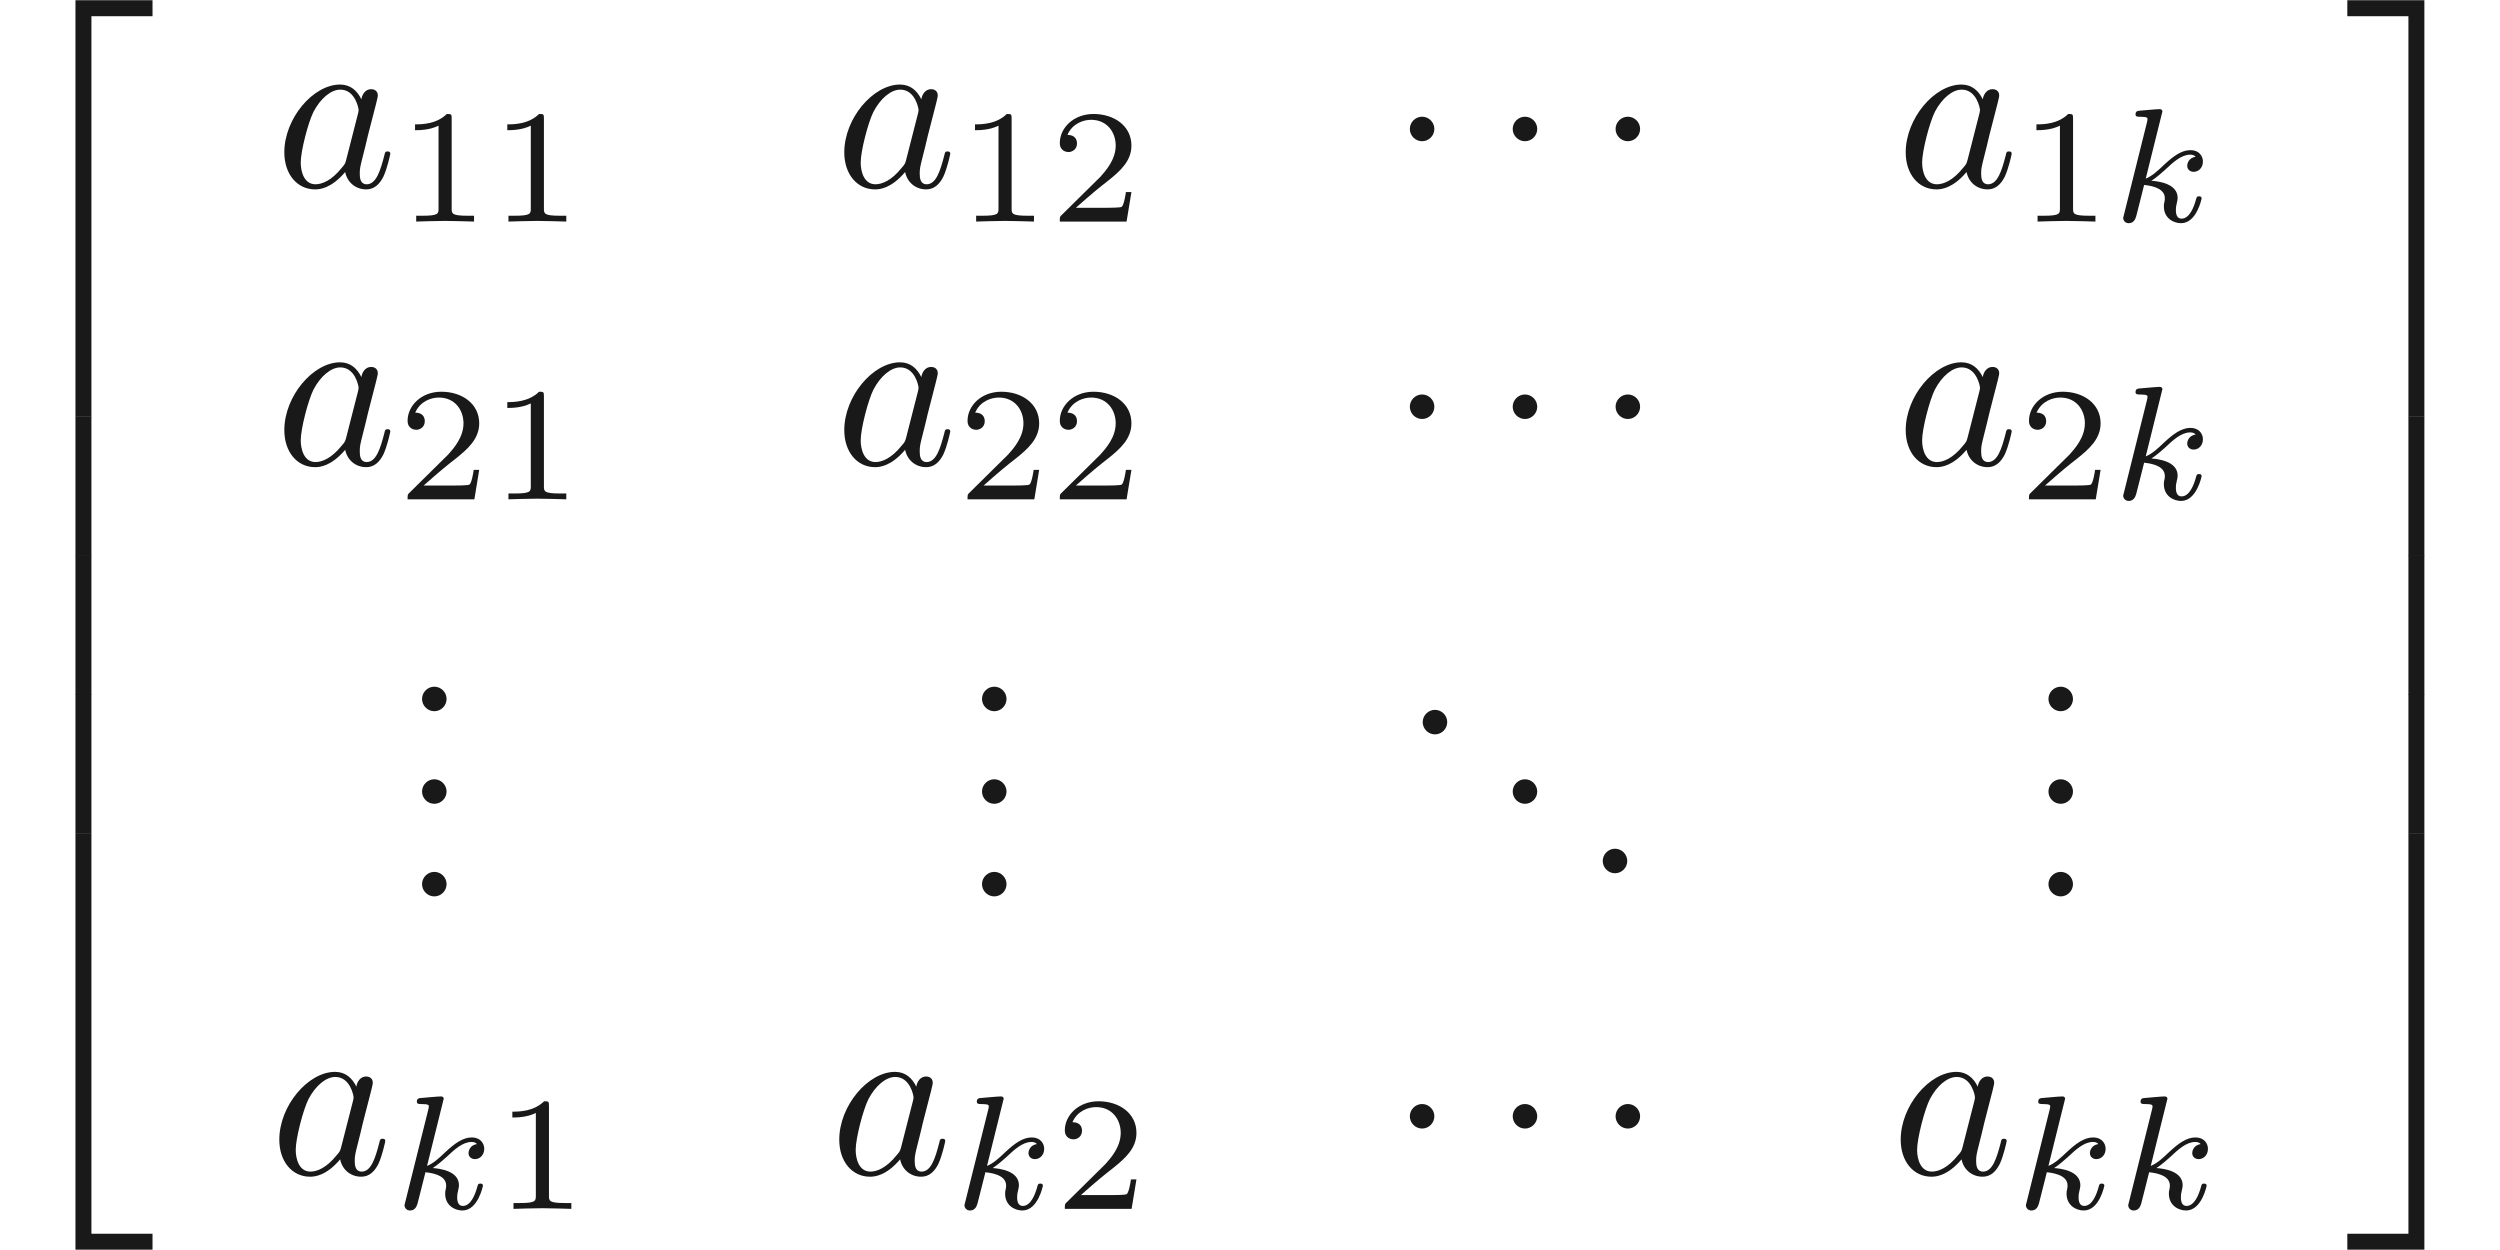 <ns0:svg xmlns:ns0="http://www.w3.org/2000/svg" xmlns:ns1="http://www.w3.org/1999/xlink" height="53.799pt" readme2tex:offset="0" version="1.1" viewBox="86.401 -60.715 107.607 53.799" width="107.607pt" xmlns:readme2tex="http://github.com/leegao/readme2tex/">
<ns0:defs>
<ns0:path d="M1.913 -0.528C1.913 -0.817 1.674 -1.056 1.385 -1.056S0.857 -0.817 0.857 -0.528S1.096 0 1.385 0S1.913 -0.239 1.913 -0.528Z" id="g3-46" />
<ns0:path d="M2.183 -4.631C2.19 -4.645 2.211 -4.735 2.211 -4.742C2.211 -4.777 2.183 -4.84 2.099 -4.84C1.96 -4.84 1.381 -4.784 1.206 -4.77C1.151 -4.763 1.053 -4.756 1.053 -4.61C1.053 -4.512 1.151 -4.512 1.234 -4.512C1.569 -4.512 1.569 -4.463 1.569 -4.407C1.569 -4.359 1.555 -4.317 1.541 -4.254L0.558 -0.307C0.523 -0.181 0.523 -0.167 0.523 -0.153C0.523 -0.049 0.607 0.07 0.76 0.07C0.948 0.07 1.039 -0.07 1.081 -0.223C1.095 -0.251 1.395 -1.478 1.423 -1.576C1.918 -1.527 2.315 -1.367 2.315 -1.004C2.315 -0.969 2.315 -0.934 2.301 -0.865C2.273 -0.76 2.273 -0.725 2.273 -0.649C2.273 -0.153 2.678 0.07 3.013 0.07C3.689 0.07 3.898 -0.99 3.898 -0.997C3.898 -1.088 3.808 -1.088 3.787 -1.088C3.689 -1.088 3.682 -1.053 3.647 -0.921C3.564 -0.621 3.375 -0.126 3.034 -0.126C2.845 -0.126 2.79 -0.3 2.79 -0.488C2.79 -0.607 2.79 -0.621 2.831 -0.802C2.838 -0.823 2.866 -0.941 2.866 -1.018C2.866 -1.639 2.029 -1.736 1.736 -1.757C1.939 -1.883 2.197 -2.113 2.315 -2.218C2.671 -2.552 3.02 -2.88 3.41 -2.88C3.494 -2.88 3.585 -2.859 3.64 -2.79C3.34 -2.741 3.278 -2.504 3.278 -2.399C3.278 -2.246 3.396 -2.141 3.557 -2.141C3.745 -2.141 3.954 -2.294 3.954 -2.587C3.954 -2.817 3.787 -3.075 3.417 -3.075C3.02 -3.075 2.657 -2.79 2.301 -2.462C2.008 -2.183 1.778 -1.967 1.492 -1.848L2.183 -4.631Z" id="g2-107" />
<ns0:path d="M1.913 -2.491C1.913 -2.78 1.674 -3.019 1.385 -3.019S0.857 -2.78 0.857 -2.491S1.096 -1.963 1.385 -1.963S1.913 -2.202 1.913 -2.491Z" id="g0-1" />
<ns0:path d="M3.716 -3.766C3.537 -4.134 3.248 -4.403 2.8 -4.403C1.634 -4.403 0.399 -2.939 0.399 -1.484C0.399 -0.548 0.946 0.11 1.724 0.11C1.923 0.11 2.421 0.07 3.019 -0.638C3.098 -0.219 3.447 0.11 3.925 0.11C4.274 0.11 4.503 -0.12 4.663 -0.438C4.832 -0.797 4.961 -1.405 4.961 -1.425C4.961 -1.524 4.872 -1.524 4.842 -1.524C4.742 -1.524 4.732 -1.484 4.702 -1.345C4.533 -0.697 4.354 -0.11 3.945 -0.11C3.676 -0.11 3.646 -0.369 3.646 -0.568C3.646 -0.787 3.666 -0.867 3.776 -1.305C3.885 -1.724 3.905 -1.823 3.995 -2.202L4.354 -3.597C4.423 -3.875 4.423 -3.895 4.423 -3.935C4.423 -4.105 4.304 -4.204 4.134 -4.204C3.895 -4.204 3.746 -3.985 3.716 -3.766ZM3.068 -1.186C3.019 -1.006 3.019 -0.986 2.869 -0.817C2.431 -0.269 2.022 -0.11 1.743 -0.11C1.245 -0.11 1.106 -0.658 1.106 -1.046C1.106 -1.544 1.425 -2.77 1.654 -3.228C1.963 -3.816 2.411 -4.184 2.809 -4.184C3.457 -4.184 3.597 -3.367 3.597 -3.308S3.577 -3.188 3.567 -3.138L3.068 -1.186Z" id="g1-97" />
<ns0:path d="M2.336 -4.435C2.336 -4.624 2.322 -4.631 2.127 -4.631C1.681 -4.191 1.046 -4.184 0.76 -4.184V-3.933C0.928 -3.933 1.388 -3.933 1.771 -4.129V-0.572C1.771 -0.342 1.771 -0.251 1.074 -0.251H0.809V0C0.934 -0.007 1.792 -0.028 2.05 -0.028C2.267 -0.028 3.145 -0.007 3.299 0V-0.251H3.034C2.336 -0.251 2.336 -0.342 2.336 -0.572V-4.435Z" id="g4-49" />
<ns0:path d="M3.522 -1.269H3.285C3.264 -1.116 3.194 -0.704 3.103 -0.635C3.048 -0.593 2.511 -0.593 2.413 -0.593H1.13C1.862 -1.241 2.106 -1.437 2.525 -1.764C3.041 -2.176 3.522 -2.608 3.522 -3.271C3.522 -4.115 2.783 -4.631 1.89 -4.631C1.025 -4.631 0.439 -4.024 0.439 -3.382C0.439 -3.027 0.739 -2.992 0.809 -2.992C0.976 -2.992 1.179 -3.11 1.179 -3.361C1.179 -3.487 1.13 -3.731 0.767 -3.731C0.983 -4.226 1.458 -4.38 1.785 -4.38C2.483 -4.38 2.845 -3.836 2.845 -3.271C2.845 -2.664 2.413 -2.183 2.19 -1.932L0.509 -0.272C0.439 -0.209 0.439 -0.195 0.439 0H3.313L3.522 -1.269Z" id="g4-50" />
<ns0:path d="M3.248 17.534H3.935V0.299H6.565V-0.389H3.248V17.534Z" id="g5-50" />
<ns0:path d="M2.7 17.534H3.387V-0.389H0.07V0.299H2.7V17.534Z" id="g5-51" />
<ns0:path d="M3.248 17.524H6.565V16.837H3.935V-0.399H3.248V17.524Z" id="g5-52" />
<ns0:path d="M2.7 16.837H0.07V17.524H3.387V-0.399H2.7V16.837Z" id="g5-53" />
<ns0:path d="M3.248 5.988H3.935V-0.01H3.248V5.988Z" id="g5-54" />
<ns0:path d="M2.7 5.988H3.387V-0.01H2.7V5.988Z" id="g5-55" />
</ns0:defs>
<ns0:g fill-opacity="0.9" id="page1">
<ns0:use x="86.401" y="-60.316" ns1:href="#g5-50" />
<ns0:use x="86.401" y="-42.782" ns1:href="#g5-54" />
<ns0:use x="86.401" y="-36.804" ns1:href="#g5-54" />
<ns0:use x="86.401" y="-30.827" ns1:href="#g5-54" />
<ns0:use x="86.401" y="-24.45" ns1:href="#g5-52" />
<ns0:use x="98.24" y="-52.673" ns1:href="#g1-97" />
<ns0:use x="103.506" y="-51.178" ns1:href="#g4-49" />
<ns0:use x="107.477" y="-51.178" ns1:href="#g4-49" />
<ns0:use x="122.342" y="-52.673" ns1:href="#g1-97" />
<ns0:use x="127.608" y="-51.178" ns1:href="#g4-49" />
<ns0:use x="131.579" y="-51.178" ns1:href="#g4-50" />
<ns0:use x="146.227" y="-52.673" ns1:href="#g0-1" />
<ns0:use x="150.655" y="-52.673" ns1:href="#g0-1" />
<ns0:use x="155.083" y="-52.673" ns1:href="#g0-1" />
<ns0:use x="168.029" y="-52.673" ns1:href="#g1-97" />
<ns0:use x="173.295" y="-51.178" ns1:href="#g4-49" />
<ns0:use x="177.267" y="-51.178" ns1:href="#g2-107" />
<ns0:use x="98.24" y="-40.717" ns1:href="#g1-97" />
<ns0:use x="103.506" y="-39.223" ns1:href="#g4-50" />
<ns0:use x="107.477" y="-39.223" ns1:href="#g4-49" />
<ns0:use x="122.342" y="-40.717" ns1:href="#g1-97" />
<ns0:use x="127.608" y="-39.223" ns1:href="#g4-50" />
<ns0:use x="131.579" y="-39.223" ns1:href="#g4-50" />
<ns0:use x="146.227" y="-40.717" ns1:href="#g0-1" />
<ns0:use x="150.655" y="-40.717" ns1:href="#g0-1" />
<ns0:use x="155.083" y="-40.717" ns1:href="#g0-1" />
<ns0:use x="168.029" y="-40.717" ns1:href="#g1-97" />
<ns0:use x="173.295" y="-39.223" ns1:href="#g4-50" />
<ns0:use x="177.267" y="-39.223" ns1:href="#g2-107" />
<ns0:use x="103.71" y="-30.102" ns1:href="#g3-46" />
<ns0:use x="103.71" y="-26.117" ns1:href="#g3-46" />
<ns0:use x="103.71" y="-22.131" ns1:href="#g3-46" />
<ns0:use x="127.812" y="-30.102" ns1:href="#g3-46" />
<ns0:use x="127.812" y="-26.117" ns1:href="#g3-46" />
<ns0:use x="127.812" y="-22.131" ns1:href="#g3-46" />
<ns0:use x="146.781" y="-29.105" ns1:href="#g3-46" />
<ns0:use x="150.655" y="-26.117" ns1:href="#g3-46" />
<ns0:use x="154.53" y="-23.128" ns1:href="#g3-46" />
<ns0:use x="173.715" y="-30.102" ns1:href="#g3-46" />
<ns0:use x="173.715" y="-26.117" ns1:href="#g3-46" />
<ns0:use x="173.715" y="-22.131" ns1:href="#g3-46" />
<ns0:use x="98.024" y="-10.176" ns1:href="#g1-97" />
<ns0:use x="103.29" y="-8.682" ns1:href="#g2-107" />
<ns0:use x="107.694" y="-8.682" ns1:href="#g4-49" />
<ns0:use x="122.126" y="-10.176" ns1:href="#g1-97" />
<ns0:use x="127.392" y="-8.682" ns1:href="#g2-107" />
<ns0:use x="131.795" y="-8.682" ns1:href="#g4-50" />
<ns0:use x="146.227" y="-10.176" ns1:href="#g0-1" />
<ns0:use x="150.655" y="-10.176" ns1:href="#g0-1" />
<ns0:use x="155.083" y="-10.176" ns1:href="#g0-1" />
<ns0:use x="167.813" y="-10.176" ns1:href="#g1-97" />
<ns0:use x="173.079" y="-8.682" ns1:href="#g2-107" />
<ns0:use x="177.483" y="-8.682" ns1:href="#g2-107" />
<ns0:use x="187.366" y="-60.316" ns1:href="#g5-51" />
<ns0:use x="187.366" y="-42.782" ns1:href="#g5-55" />
<ns0:use x="187.366" y="-36.804" ns1:href="#g5-55" />
<ns0:use x="187.366" y="-30.827" ns1:href="#g5-55" />
<ns0:use x="187.366" y="-24.45" ns1:href="#g5-53" />
</ns0:g>
</ns0:svg>